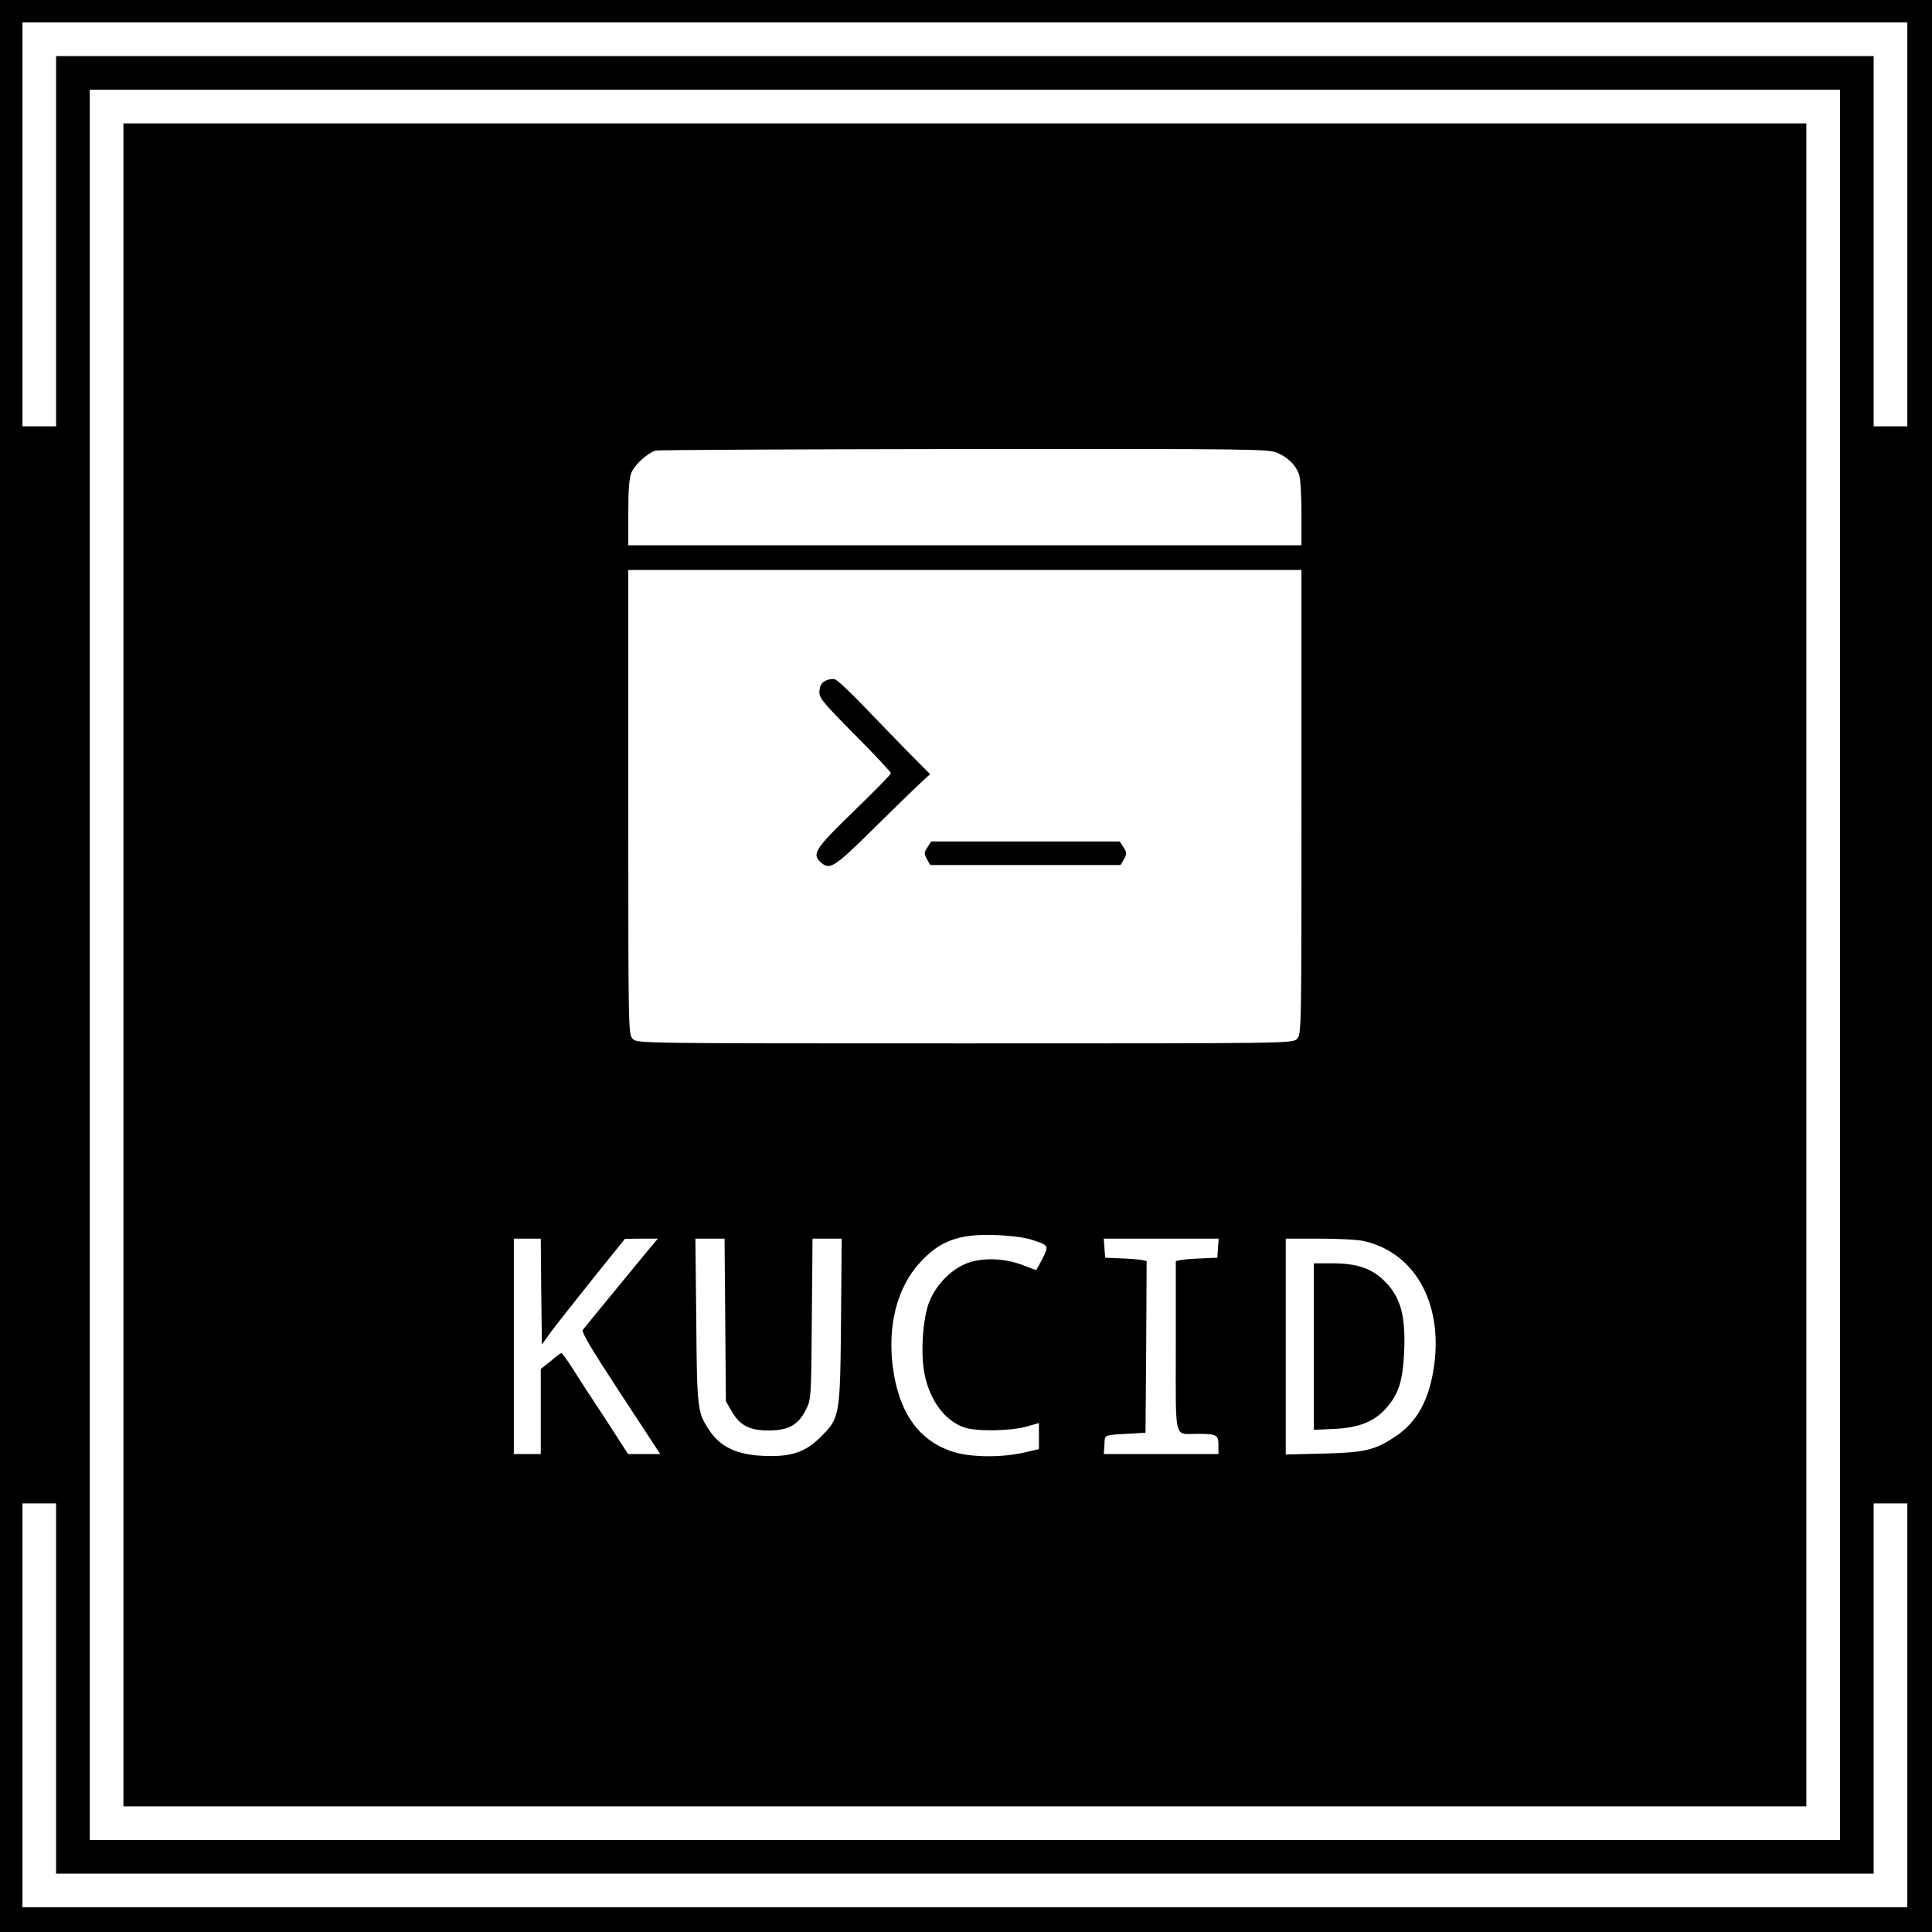 <?xml version="1.0" standalone="no"?>
<!DOCTYPE svg PUBLIC "-//W3C//DTD SVG 20010904//EN"
 "http://www.w3.org/TR/2001/REC-SVG-20010904/DTD/svg10.dtd">
<svg version="1.0" xmlns="http://www.w3.org/2000/svg"
 width="861pt" height="861pt" viewBox="0 0 861 861"
 preserveAspectRatio="xMidYMid meet">

<g transform="translate(0,861) scale(0.1,-0.1)"
fill="#000000" stroke="none">
<path d="M0 4305 l0 -4305 4305 0 4305 0 0 4305 0 4305 -4305 0 -4305 0 0
-4305z m8500 3305 l0 -900 -75 0 -75 0 0 825 0 825 -4050 0 -4050 0 0 -825 0
-825 -75 0 -75 0 0 900 0 900 4200 0 4200 0 0 -900z m-300 -3300 l0 -3900
-3900 0 -3900 0 0 3900 0 3900 3900 0 3900 0 0 -3900z m-7950 -3225 l0 -825
4050 0 4050 0 0 825 0 825 75 0 75 0 0 -900 0 -900 -4200 0 -4200 0 0 900 0
900 75 0 75 0 0 -825z"/>
<path d="M550 4310 l0 -3750 3750 0 3750 0 0 3750 0 3750 -3750 0 -3750 0 0
-3750z m5145 2281 c46 -21 79 -54 94 -94 6 -16 11 -93 11 -173 l0 -144 -1500
0 -1500 0 0 145 c0 102 4 156 14 179 15 36 72 87 108 98 13 3 633 6 1378 7
1297 1 1357 0 1395 -18z m105 -1556 c0 -1022 0 -1035 -20 -1055 -20 -20 -33
-20 -1480 -20 -1447 0 -1460 0 -1480 20 -20 20 -20 33 -20 1055 l0 1035 1500
0 1500 0 0 -1035z m-1205 -1949 c80 -26 80 -26 51 -85 -15 -28 -27 -51 -29
-51 -1 0 -26 9 -56 21 -79 30 -165 35 -235 15 -78 -23 -153 -96 -186 -181 -28
-75 -38 -227 -20 -317 23 -118 90 -209 176 -239 52 -19 204 -17 277 3 l57 16
0 -58 0 -58 -69 -16 c-97 -22 -234 -21 -310 3 -155 48 -244 172 -272 377 -24
185 18 353 117 463 90 101 177 133 339 127 63 -2 132 -11 160 -20z m-2183
-232 l3 -236 41 57 c23 31 106 136 185 235 l144 179 74 1 73 0 -44 -52 c-41
-50 -270 -328 -291 -355 -6 -9 38 -84 150 -255 88 -134 167 -255 177 -270 l18
-28 -71 0 -72 0 -102 158 c-57 86 -123 187 -146 225 -24 37 -46 67 -49 67 -3
0 -25 -16 -48 -36 l-44 -35 0 -190 0 -189 -60 0 -60 0 0 480 0 480 60 0 60 0
2 -236z m820 -126 l3 -363 25 -43 c36 -64 80 -87 165 -87 89 0 133 25 167 93
23 46 23 54 26 405 l3 357 65 0 65 0 -3 -367 c-4 -426 -5 -432 -92 -518 -68
-68 -133 -89 -256 -83 -116 5 -189 40 -237 111 -55 82 -57 93 -60 490 l-4 367
65 0 65 0 3 -362z m2196 320 l-3 -43 -70 -3 c-38 -1 -80 -5 -92 -7 l-23 -5 0
-379 c0 -430 -10 -391 95 -391 87 0 95 -4 95 -51 l0 -39 -256 0 -255 0 3 42
c3 47 -10 42 133 50 l50 3 3 382 2 383 -22 5 c-13 2 -54 6 -93 7 l-70 3 -3 43
-3 42 256 0 256 0 -3 -42z m651 31 c224 -51 349 -272 313 -549 -21 -157 -76
-258 -175 -323 -91 -60 -134 -70 -319 -75 l-168 -4 0 481 0 481 153 0 c83 0
172 -5 196 -11z"/>
<path d="M3678 5576 c-16 -8 -24 -22 -26 -44 -3 -31 8 -45 157 -196 89 -89
161 -166 161 -172 1 -5 -74 -81 -165 -169 -174 -169 -188 -191 -147 -228 40
-36 59 -24 236 151 94 93 189 185 211 205 l40 37 -121 122 c-66 68 -157 162
-203 210 -46 47 -91 88 -101 91 -10 3 -29 -1 -42 -7z"/>
<path d="M4133 4834 c-15 -24 -15 -29 -2 -53 l15 -26 424 0 424 0 15 26 c13
24 13 29 -2 53 l-17 26 -420 0 -420 0 -17 -26z"/>
<path d="M5855 2609 l0 -371 90 4 c112 5 180 33 233 93 56 64 74 121 80 257 6
156 -17 238 -86 307 -59 59 -124 81 -236 81 l-81 0 0 -371z"/>
</g>
</svg>
